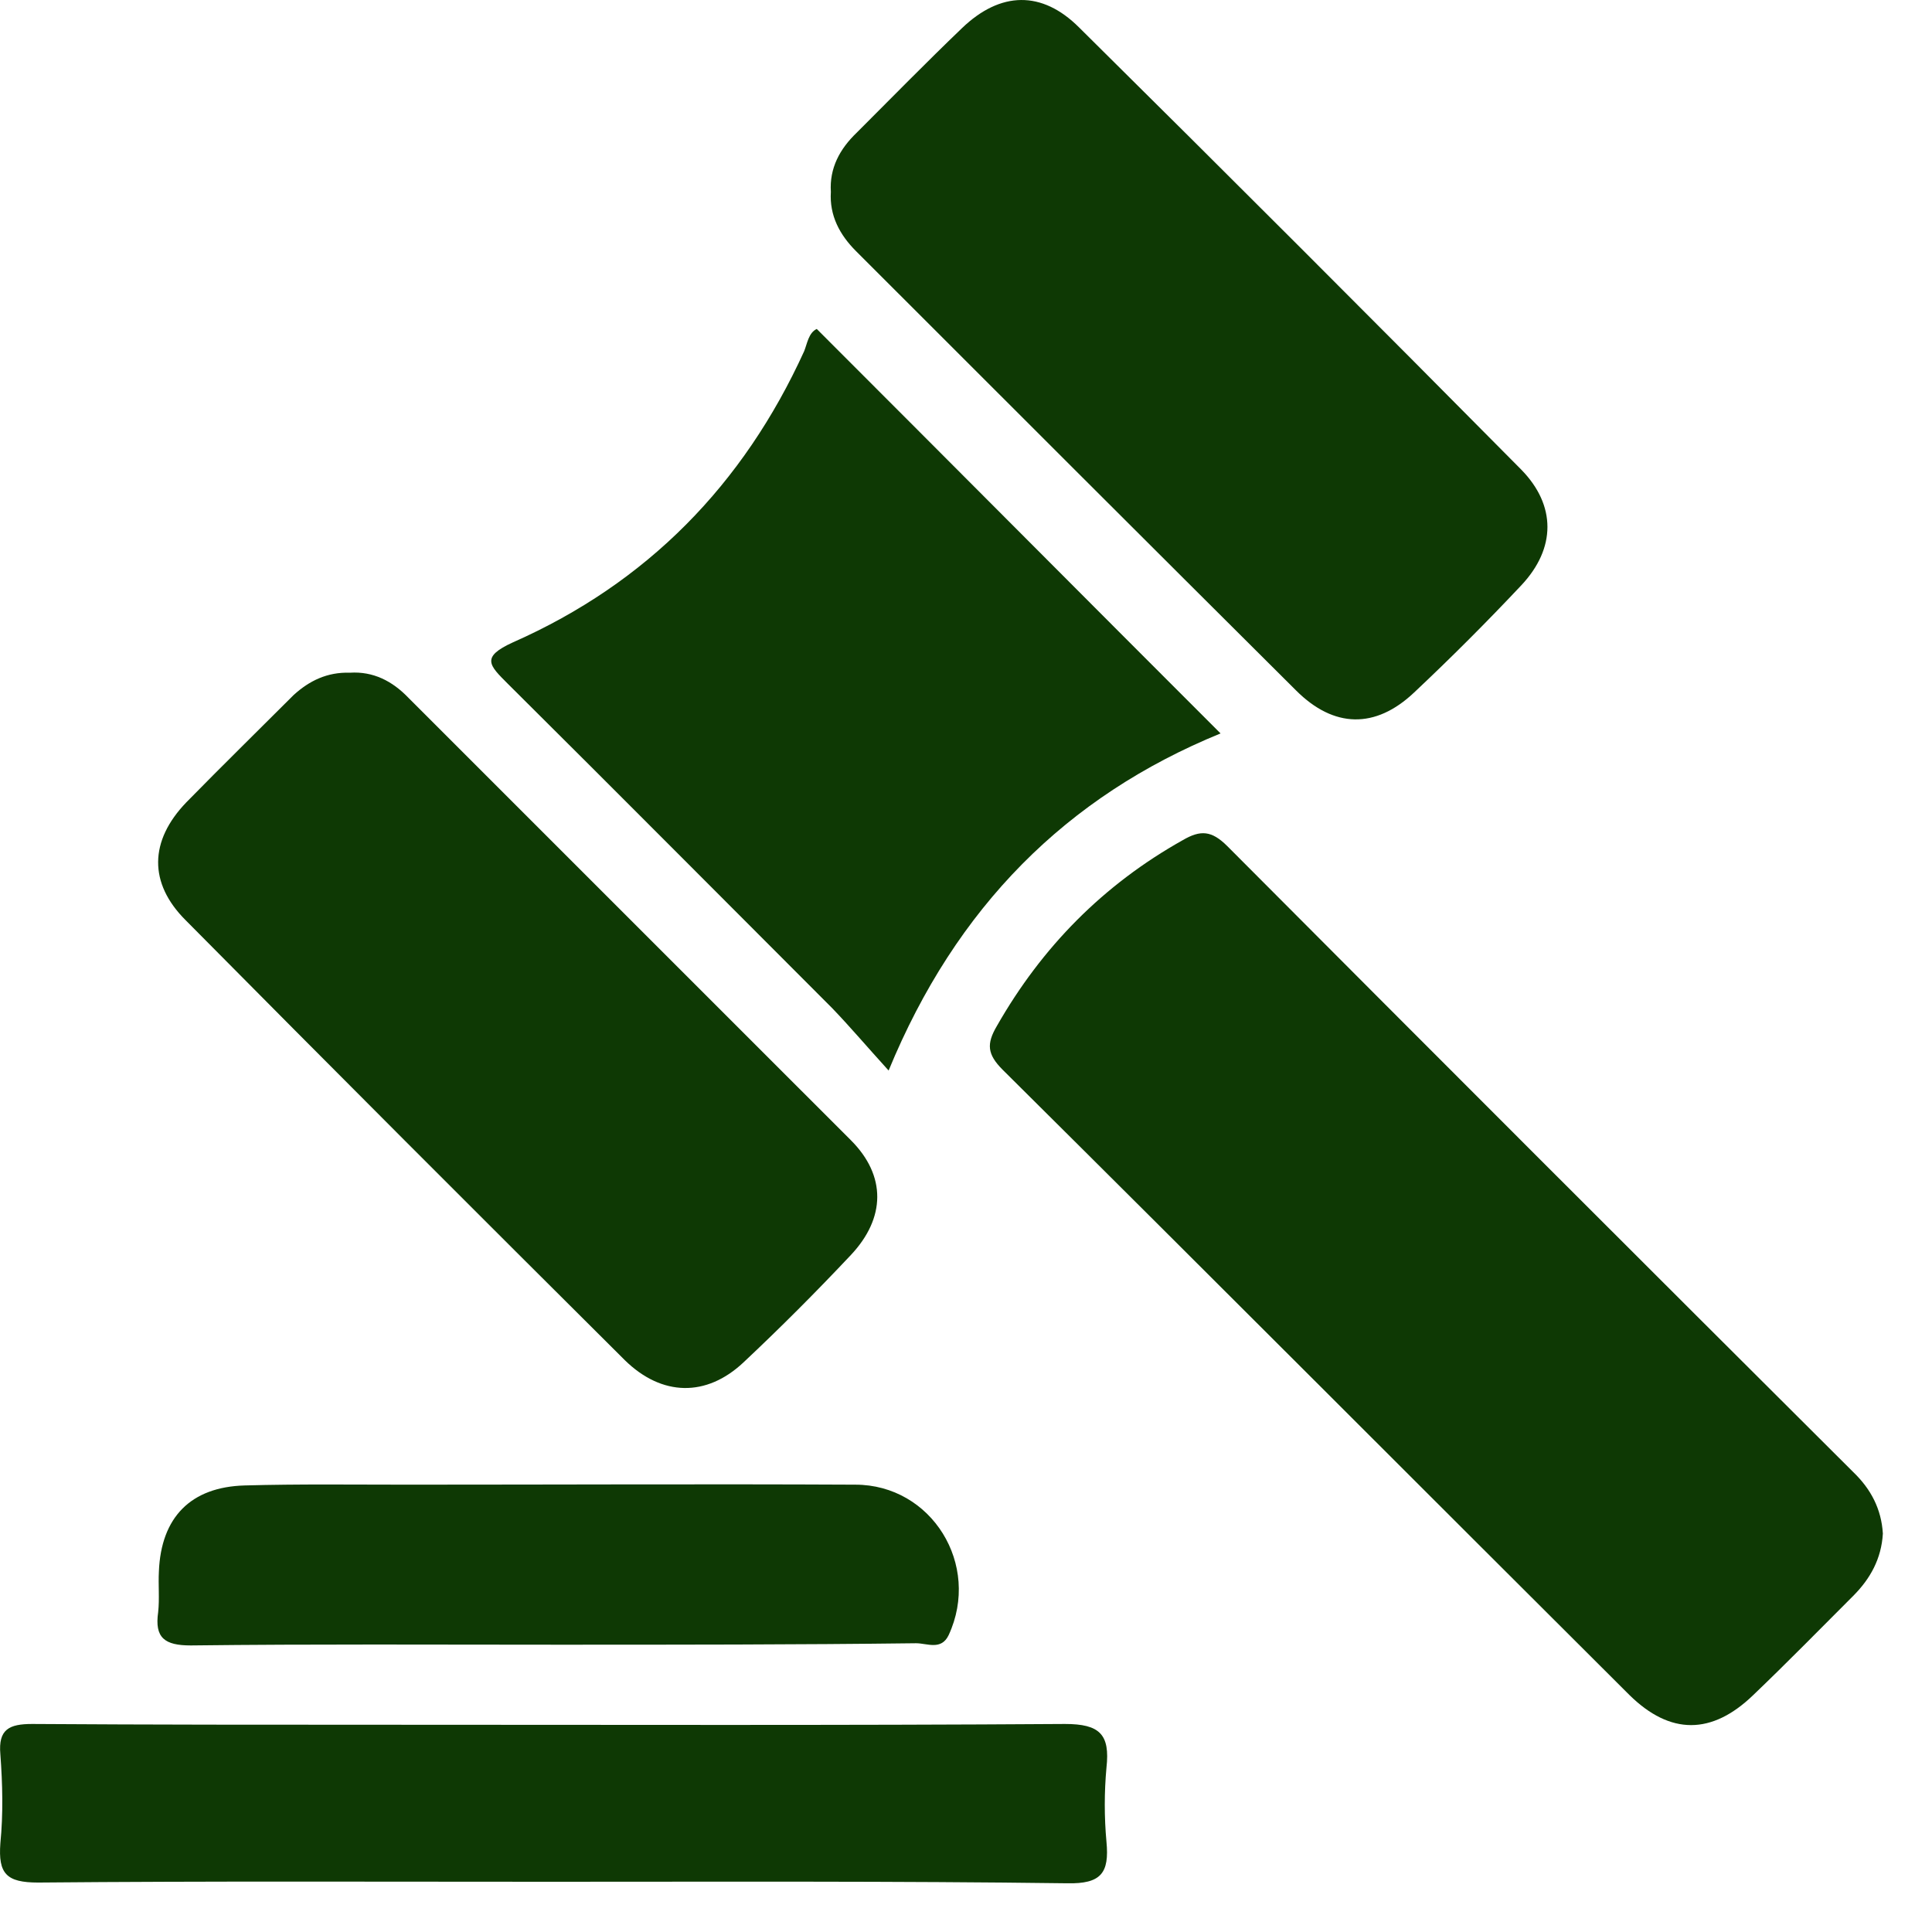 <svg width="37" height="37" viewBox="0 0 37 37" fill="none" xmlns="http://www.w3.org/2000/svg">
<path d="M36.059 29.37C36.031 29.852 35.818 30.235 35.492 30.562C34.853 31.2 34.229 31.839 33.576 32.463C32.782 33.229 31.987 33.229 31.207 32.463C27.206 28.476 23.219 24.475 19.203 20.488C18.905 20.19 18.891 19.991 19.09 19.651C19.955 18.133 21.133 16.941 22.651 16.09C22.992 15.891 23.204 15.905 23.503 16.203C27.489 20.204 31.491 24.205 35.492 28.192C35.832 28.519 36.031 28.902 36.059 29.37Z" fill="#0E3904"/>
<path d="M15.642 6.3C18.224 8.882 20.778 11.45 23.375 14.046C20.424 15.252 18.309 17.367 17.018 20.502C16.593 20.034 16.281 19.665 15.94 19.31C13.869 17.239 11.811 15.167 9.726 13.096C9.371 12.741 9.201 12.585 9.825 12.301C12.393 11.166 14.238 9.279 15.401 6.725C15.458 6.583 15.486 6.371 15.642 6.3Z" fill="#0E3904"/>
<path d="M15.912 3.675C15.883 3.221 16.082 2.852 16.408 2.54C17.075 1.873 17.742 1.192 18.423 0.539C19.161 -0.17 19.955 -0.184 20.665 0.525C23.503 3.334 26.326 6.158 29.135 8.995C29.802 9.677 29.802 10.499 29.135 11.209C28.468 11.918 27.787 12.599 27.078 13.266C26.34 13.961 25.546 13.947 24.822 13.224C22.013 10.428 19.203 7.619 16.394 4.81C16.082 4.498 15.883 4.129 15.912 3.675Z" fill="#0E3904"/>
<path d="M6.703 12.883C7.143 12.855 7.512 13.039 7.824 13.366C10.648 16.189 13.471 19.012 16.295 21.836C16.976 22.517 16.962 23.326 16.295 24.035C15.628 24.744 14.947 25.426 14.238 26.092C13.528 26.759 12.677 26.745 11.967 26.05C9.158 23.255 6.349 20.445 3.554 17.622C2.844 16.913 2.858 16.104 3.568 15.366C4.249 14.671 4.944 13.99 5.625 13.309C5.923 13.039 6.264 12.869 6.703 12.883Z" fill="#0E3904"/>
<path d="M10.52 36.038C7.257 36.038 3.993 36.024 0.73 36.053C0.12 36.053 -0.036 35.882 0.007 35.301C0.063 34.733 0.049 34.166 0.007 33.598C-0.036 33.116 0.177 33.016 0.617 33.016C2.887 33.031 5.157 33.031 7.427 33.031C11.755 33.031 16.082 33.045 20.395 33.016C21.062 33.016 21.261 33.215 21.19 33.853C21.147 34.322 21.147 34.804 21.19 35.272C21.247 35.868 21.09 36.081 20.438 36.067C17.146 36.024 13.826 36.038 10.52 36.038Z" fill="#0E3904"/>
<path d="M10.676 31.498C8.335 31.498 5.994 31.484 3.653 31.512C3.156 31.512 2.958 31.37 3.029 30.874C3.057 30.619 3.029 30.349 3.043 30.094C3.085 29.058 3.653 28.476 4.689 28.448C5.724 28.419 6.774 28.433 7.81 28.433C10.662 28.433 13.528 28.419 16.38 28.433C17.841 28.433 18.792 29.966 18.168 31.314C18.026 31.612 17.756 31.47 17.543 31.47C15.259 31.498 12.96 31.498 10.676 31.498Z" fill="#0E3904"/>
</svg>
